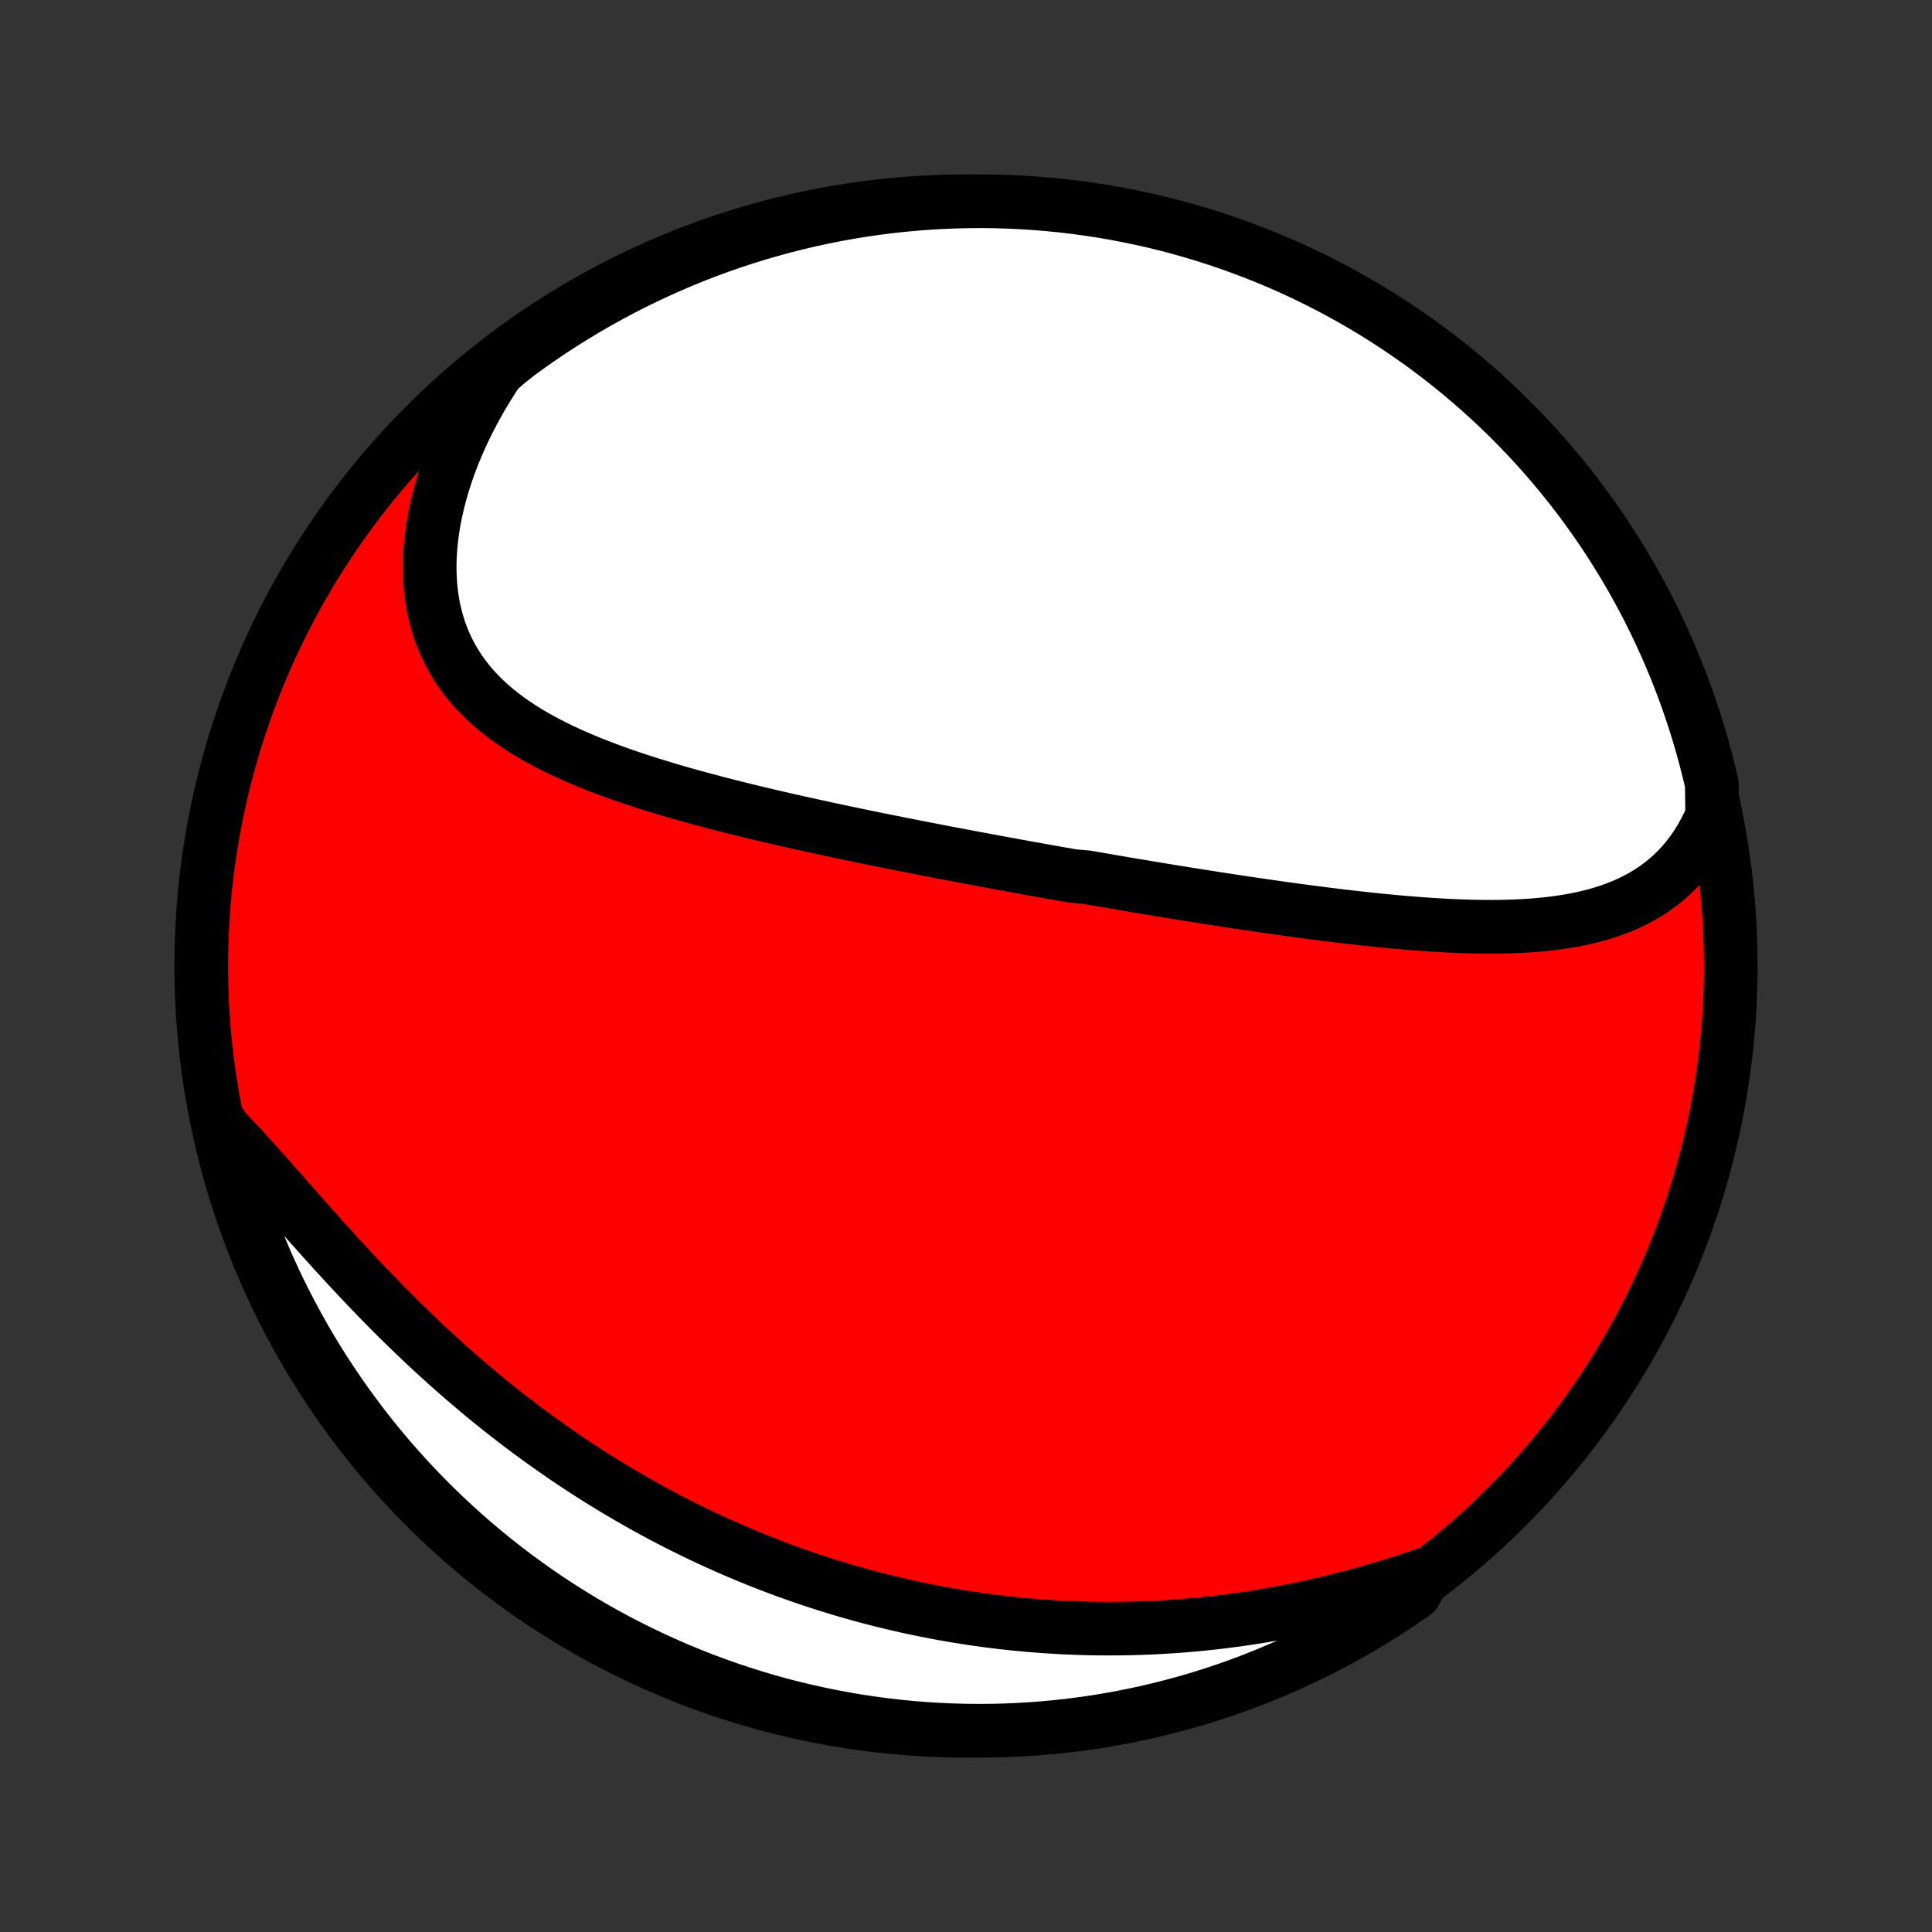 <?xml version="1.0" encoding="utf-8" standalone="no"?>
<!DOCTYPE svg PUBLIC "-//W3C//DTD SVG 1.1//EN"
  "http://www.w3.org/Graphics/SVG/1.1/DTD/svg11.dtd">
<!-- Created with matplotlib (http://matplotlib.org/) -->
<svg height="72pt" version="1.1" viewBox="0 0 72 72" width="72pt" xmlns="http://www.w3.org/2000/svg" xmlns:xlink="http://www.w3.org/1999/xlink">
 <rect x="0" y="0" width="72" height="72" fill="#333333" stroke="none"/>
 <defs>
  <style type="text/css">
*{stroke-linecap:butt;stroke-linejoin:round;}
  </style>
 </defs>
 <g id="figure_1">
  <g id="patch_1">
   <path d="
M0 72
L72 72
L72 0
L0 0
z
" style="fill:none;"/>
  </g>
  <g id="axes_1">
   <g id="PatchCollection_1">
    <defs>
     <path d="
M36 -7.5
C43.558 -7.5 50.808 -10.503 56.153 -15.848
C61.497 -21.192 64.5 -28.442 64.5 -36
C64.5 -43.558 61.497 -50.808 56.153 -56.153
C50.808 -61.497 43.558 -64.5 36 -64.5
C28.442 -64.5 21.192 -61.497 15.848 -56.153
C10.503 -50.808 7.5 -43.558 7.5 -36
C7.5 -28.442 10.503 -21.192 15.848 -15.848
C21.192 -10.503 28.442 -7.5 36 -7.5
z
" id="C0_0_a811fe30f3"/>
     <path d="
M63.809 -41.6
L63.677 -41.305
L63.535 -41.022
L63.384 -40.752
L63.224 -40.495
L63.055 -40.25
L62.877 -40.019
L62.692 -39.8
L62.499 -39.593
L62.299 -39.398
L62.092 -39.216
L61.878 -39.045
L61.658 -38.885
L61.433 -38.736
L61.202 -38.598
L60.966 -38.471
L60.726 -38.353
L60.481 -38.244
L60.232 -38.145
L59.979 -38.054
L59.722 -37.971
L59.463 -37.896
L59.2 -37.829
L58.935 -37.768
L58.667 -37.714
L58.397 -37.667
L58.124 -37.625
L57.851 -37.589
L57.575 -37.558
L57.298 -37.532
L57.02 -37.51
L56.74 -37.493
L56.46 -37.48
L56.179 -37.471
L55.898 -37.465
L55.615 -37.462
L55.333 -37.463
L55.05 -37.467
L54.767 -37.473
L54.484 -37.482
L54.201 -37.493
L53.918 -37.506
L53.635 -37.522
L53.353 -37.539
L53.071 -37.558
L52.789 -37.579
L52.508 -37.601
L52.227 -37.625
L51.947 -37.65
L51.667 -37.677
L51.388 -37.704
L51.11 -37.733
L50.832 -37.763
L50.555 -37.794
L50.279 -37.825
L50.004 -37.857
L49.729 -37.891
L49.455 -37.924
L49.181 -37.959
L48.909 -37.994
L48.637 -38.03
L48.366 -38.066
L48.096 -38.103
L47.826 -38.14
L47.557 -38.178
L47.289 -38.216
L47.022 -38.255
L46.755 -38.294
L46.489 -38.333
L46.224 -38.373
L45.959 -38.413
L45.695 -38.453
L45.432 -38.493
L45.169 -38.534
L44.906 -38.575
L44.645 -38.617
L44.383 -38.658
L44.122 -38.7
L43.862 -38.742
L43.602 -38.784
L43.342 -38.827
L43.082 -38.87
L42.823 -38.912
L42.564 -38.956
L42.306 -38.999
L42.047 -39.042
L41.789 -39.086
L41.531 -39.13
L41.273 -39.175
L41.015 -39.219
L40.757 -39.264
L40.499 -39.309
L39.983 -39.354
L39.725 -39.399
L39.467 -39.444
L39.208 -39.49
L38.95 -39.536
L38.691 -39.583
L38.431 -39.629
L38.172 -39.676
L37.912 -39.723
L37.652 -39.771
L37.391 -39.819
L37.13 -39.867
L36.868 -39.915
L36.606 -39.964
L36.343 -40.013
L36.08 -40.062
L35.816 -40.112
L35.551 -40.162
L35.286 -40.212
L35.02 -40.263
L34.754 -40.315
L34.486 -40.367
L34.218 -40.419
L33.949 -40.472
L33.679 -40.525
L33.408 -40.579
L33.137 -40.633
L32.864 -40.688
L32.591 -40.743
L32.317 -40.799
L32.042 -40.856
L31.766 -40.913
L31.489 -40.971
L31.211 -41.03
L30.932 -41.09
L30.652 -41.15
L30.371 -41.211
L30.089 -41.273
L29.807 -41.335
L29.523 -41.399
L29.239 -41.463
L28.953 -41.529
L28.667 -41.596
L28.38 -41.663
L28.093 -41.732
L27.804 -41.802
L27.515 -41.873
L27.226 -41.946
L26.936 -42.02
L26.645 -42.095
L26.354 -42.172
L26.063 -42.25
L25.771 -42.33
L25.48 -42.411
L25.189 -42.495
L24.897 -42.581
L24.606 -42.668
L24.316 -42.758
L24.026 -42.849
L23.736 -42.943
L23.448 -43.04
L23.161 -43.139
L22.875 -43.241
L22.59 -43.346
L22.308 -43.454
L22.027 -43.565
L21.748 -43.679
L21.473 -43.797
L21.2 -43.919
L20.929 -44.045
L20.663 -44.175
L20.4 -44.309
L20.141 -44.447
L19.886 -44.591
L19.637 -44.739
L19.392 -44.893
L19.153 -45.053
L18.919 -45.217
L18.692 -45.388
L18.472 -45.565
L18.258 -45.748
L18.052 -45.938
L17.854 -46.135
L17.664 -46.339
L17.483 -46.549
L17.311 -46.767
L17.148 -46.993
L16.995 -47.225
L16.852 -47.466
L16.719 -47.714
L16.597 -47.969
L16.486 -48.232
L16.386 -48.502
L16.298 -48.779
L16.221 -49.064
L16.156 -49.355
L16.103 -49.653
L16.062 -49.958
L16.034 -50.269
L16.017 -50.585
L16.012 -50.907
L16.02 -51.233
L16.04 -51.565
L16.072 -51.901
L16.116 -52.24
L16.172 -52.583
L16.239 -52.928
L16.319 -53.277
L16.409 -53.627
L16.512 -53.978
L16.625 -54.331
L16.749 -54.685
L16.884 -55.039
L17.03 -55.392
L17.186 -55.746
L17.352 -56.098
L17.528 -56.449
L17.713 -56.798
L17.908 -57.145
L18.112 -57.49
L18.325 -57.832
L18.547 -58.172
L18.931 -58.508
L19.332 -58.824
L19.738 -59.118
L20.149 -59.405
L20.565 -59.686
L20.986 -59.959
L21.411 -60.224
L21.84 -60.483
L22.274 -60.734
L22.712 -60.977
L23.154 -61.213
L23.6 -61.441
L24.05 -61.661
L24.503 -61.873
L24.96 -62.078
L25.42 -62.275
L25.884 -62.464
L26.35 -62.644
L26.82 -62.817
L27.292 -62.981
L27.767 -63.137
L28.244 -63.285
L28.724 -63.424
L29.206 -63.556
L29.69 -63.678
L30.176 -63.793
L30.664 -63.899
L31.154 -63.996
L31.644 -64.085
L32.137 -64.165
L32.63 -64.237
L33.124 -64.3
L33.62 -64.355
L34.116 -64.4
L34.612 -64.438
L35.109 -64.466
L35.607 -64.486
L36.104 -64.497
L36.601 -64.5
L37.099 -64.494
L37.595 -64.479
L38.092 -64.455
L38.587 -64.423
L39.083 -64.382
L39.577 -64.333
L40.069 -64.275
L40.561 -64.208
L41.051 -64.133
L41.54 -64.049
L42.027 -63.956
L42.512 -63.855
L42.996 -63.746
L43.477 -63.628
L43.956 -63.502
L44.432 -63.367
L44.906 -63.224
L45.377 -63.073
L45.845 -62.913
L46.31 -62.745
L46.773 -62.57
L47.231 -62.386
L47.687 -62.194
L48.139 -61.994
L48.587 -61.786
L49.031 -61.57
L49.472 -61.346
L49.908 -61.115
L50.34 -60.876
L50.768 -60.63
L51.191 -60.376
L51.609 -60.114
L52.023 -59.845
L52.432 -59.569
L52.836 -59.286
L53.235 -58.996
L53.628 -58.698
L54.016 -58.394
L54.399 -58.083
L54.776 -57.765
L55.147 -57.441
L55.513 -57.11
L55.872 -56.773
L56.226 -56.429
L56.573 -56.079
L56.914 -55.723
L57.249 -55.361
L57.577 -54.993
L57.899 -54.619
L58.214 -54.24
L58.522 -53.855
L58.824 -53.464
L59.118 -53.069
L59.405 -52.668
L59.686 -52.262
L59.959 -51.851
L60.224 -51.435
L60.483 -51.014
L60.734 -50.589
L60.977 -50.16
L61.213 -49.726
L61.441 -49.288
L61.661 -48.846
L61.873 -48.4
L62.078 -47.95
L62.275 -47.497
L62.464 -47.04
L62.644 -46.58
L62.817 -46.116
L62.981 -45.65
L63.137 -45.18
L63.285 -44.708
L63.424 -44.233
L63.556 -43.756
L63.678 -43.276
L63.793 -42.794
z
" id="C0_1_24b1fa9556"/>
     <path d="
M53.095 -13.329
L52.715 -13.199
L52.334 -13.074
L51.953 -12.953
L51.573 -12.836
L51.193 -12.724
L50.813 -12.616
L50.435 -12.513
L50.057 -12.414
L49.679 -12.319
L49.303 -12.23
L48.928 -12.144
L48.554 -12.063
L48.181 -11.987
L47.809 -11.915
L47.439 -11.847
L47.07 -11.783
L46.703 -11.724
L46.337 -11.669
L45.972 -11.618
L45.609 -11.571
L45.248 -11.528
L44.888 -11.489
L44.529 -11.454
L44.173 -11.423
L43.818 -11.395
L43.464 -11.372
L43.112 -11.352
L42.762 -11.336
L42.413 -11.323
L42.066 -11.314
L41.721 -11.309
L41.377 -11.307
L41.035 -11.308
L40.694 -11.312
L40.354 -11.32
L40.017 -11.332
L39.68 -11.346
L39.346 -11.364
L39.012 -11.385
L38.68 -11.409
L38.349 -11.436
L38.02 -11.466
L37.692 -11.499
L37.365 -11.535
L37.04 -11.574
L36.715 -11.616
L36.392 -11.661
L36.07 -11.709
L35.749 -11.76
L35.43 -11.813
L35.111 -11.87
L34.793 -11.929
L34.476 -11.992
L34.16 -12.057
L33.845 -12.124
L33.531 -12.195
L33.217 -12.269
L32.905 -12.345
L32.593 -12.424
L32.282 -12.506
L31.971 -12.591
L31.662 -12.679
L31.352 -12.769
L31.044 -12.863
L30.735 -12.959
L30.428 -13.058
L30.121 -13.161
L29.814 -13.266
L29.508 -13.374
L29.202 -13.485
L28.897 -13.598
L28.592 -13.716
L28.287 -13.835
L27.982 -13.959
L27.678 -14.085
L27.374 -14.214
L27.071 -14.347
L26.767 -14.482
L26.464 -14.621
L26.161 -14.763
L25.858 -14.909
L25.555 -15.057
L25.253 -15.209
L24.951 -15.365
L24.648 -15.523
L24.346 -15.686
L24.044 -15.851
L23.743 -16.021
L23.441 -16.194
L23.14 -16.37
L22.838 -16.55
L22.537 -16.734
L22.236 -16.921
L21.936 -17.112
L21.635 -17.307
L21.335 -17.506
L21.035 -17.708
L20.736 -17.915
L20.437 -18.125
L20.138 -18.338
L19.84 -18.556
L19.541 -18.778
L19.244 -19.003
L18.947 -19.232
L18.651 -19.465
L18.355 -19.702
L18.06 -19.943
L17.766 -20.187
L17.473 -20.436
L17.18 -20.687
L16.889 -20.942
L16.598 -21.201
L16.309 -21.464
L16.021 -21.729
L15.733 -21.998
L15.448 -22.27
L15.163 -22.545
L14.88 -22.822
L14.599 -23.102
L14.319 -23.385
L14.041 -23.67
L13.764 -23.957
L13.489 -24.246
L13.216 -24.536
L12.945 -24.828
L12.676 -25.12
L12.408 -25.413
L12.143 -25.706
L11.88 -26
L11.618 -26.293
L11.359 -26.585
L11.101 -26.876
L10.846 -27.165
L10.593 -27.452
L10.342 -27.737
L10.092 -28.018
L9.845 -28.297
L9.6 -28.571
L9.356 -28.842
L9.114 -29.107
L8.875 -29.367
L8.636 -29.622
L8.4 -29.87
L8.224 -30.113
L8.34 -29.617
L8.464 -29.133
L8.596 -28.651
L8.737 -28.172
L8.886 -27.695
L9.043 -27.22
L9.209 -26.748
L9.383 -26.279
L9.565 -25.813
L9.755 -25.35
L9.952 -24.89
L10.158 -24.434
L10.372 -23.981
L10.593 -23.532
L10.823 -23.087
L11.06 -22.645
L11.304 -22.208
L11.556 -21.775
L11.816 -21.346
L12.082 -20.921
L12.357 -20.502
L12.638 -20.087
L12.926 -19.676
L13.222 -19.271
L13.524 -18.871
L13.833 -18.476
L14.149 -18.087
L14.472 -17.702
L14.801 -17.324
L15.137 -16.951
L15.479 -16.584
L15.827 -16.223
L16.182 -15.868
L16.542 -15.519
L16.909 -15.176
L17.281 -14.839
L17.659 -14.509
L18.042 -14.186
L18.431 -13.869
L18.826 -13.559
L19.225 -13.256
L19.63 -12.96
L20.039 -12.671
L20.454 -12.388
L20.873 -12.113
L21.297 -11.846
L21.725 -11.585
L22.158 -11.332
L22.595 -11.087
L23.036 -10.849
L23.481 -10.619
L23.93 -10.397
L24.382 -10.182
L24.838 -9.976
L25.297 -9.777
L25.76 -9.586
L26.226 -9.403
L26.694 -9.229
L27.166 -9.062
L27.64 -8.904
L28.117 -8.754
L28.596 -8.612
L29.078 -8.478
L29.561 -8.353
L30.047 -8.237
L30.534 -8.129
L31.023 -8.029
L31.514 -7.938
L32.005 -7.855
L32.498 -7.781
L32.993 -7.716
L33.488 -7.659
L33.983 -7.611
L34.48 -7.571
L34.977 -7.541
L35.474 -7.518
L35.971 -7.505
L36.469 -7.5
L36.966 -7.504
L37.463 -7.516
L37.96 -7.538
L38.456 -7.567
L38.951 -7.606
L39.445 -7.653
L39.938 -7.709
L40.43 -7.773
L40.921 -7.846
L41.41 -7.928
L41.898 -8.018
L42.383 -8.117
L42.867 -8.224
L43.349 -8.34
L43.828 -8.464
L44.305 -8.596
L44.78 -8.737
L45.252 -8.886
L45.721 -9.043
L46.187 -9.209
L46.65 -9.383
L47.11 -9.565
L47.566 -9.755
L48.019 -9.952
L48.468 -10.158
L48.913 -10.372
L49.355 -10.593
L49.792 -10.823
L50.225 -11.06
L50.654 -11.304
L51.079 -11.556
L51.498 -11.816
L51.913 -12.082
L52.324 -12.357
L52.729 -12.638
z
" id="C0_2_09206dc743"/>
    </defs>
    <g clip-path="url(#p1bffca34e9)">
     <use style="fill:#ff0000;stroke:#000000;stroke-width:2.0;" x="0.0" xlink:href="#C0_0_a811fe30f3" y="72.0"/>
    </g>
    <g clip-path="url(#p1bffca34e9)">
     <use style="fill:#ffffff;stroke:#000000;stroke-width:2.0;" x="0.0" xlink:href="#C0_1_24b1fa9556" y="72.0"/>
    </g>
    <g clip-path="url(#p1bffca34e9)">
     <use style="fill:#ffffff;stroke:#000000;stroke-width:2.0;" x="0.0" xlink:href="#C0_2_09206dc743" y="72.0"/>
    </g>
   </g>
  </g>
 </g>
 <defs>
  <clipPath id="p1bffca34e9">
   <rect height="72.0" width="72.0" x="0.0" y="0.0"/>
  </clipPath>
 </defs>
</svg>
